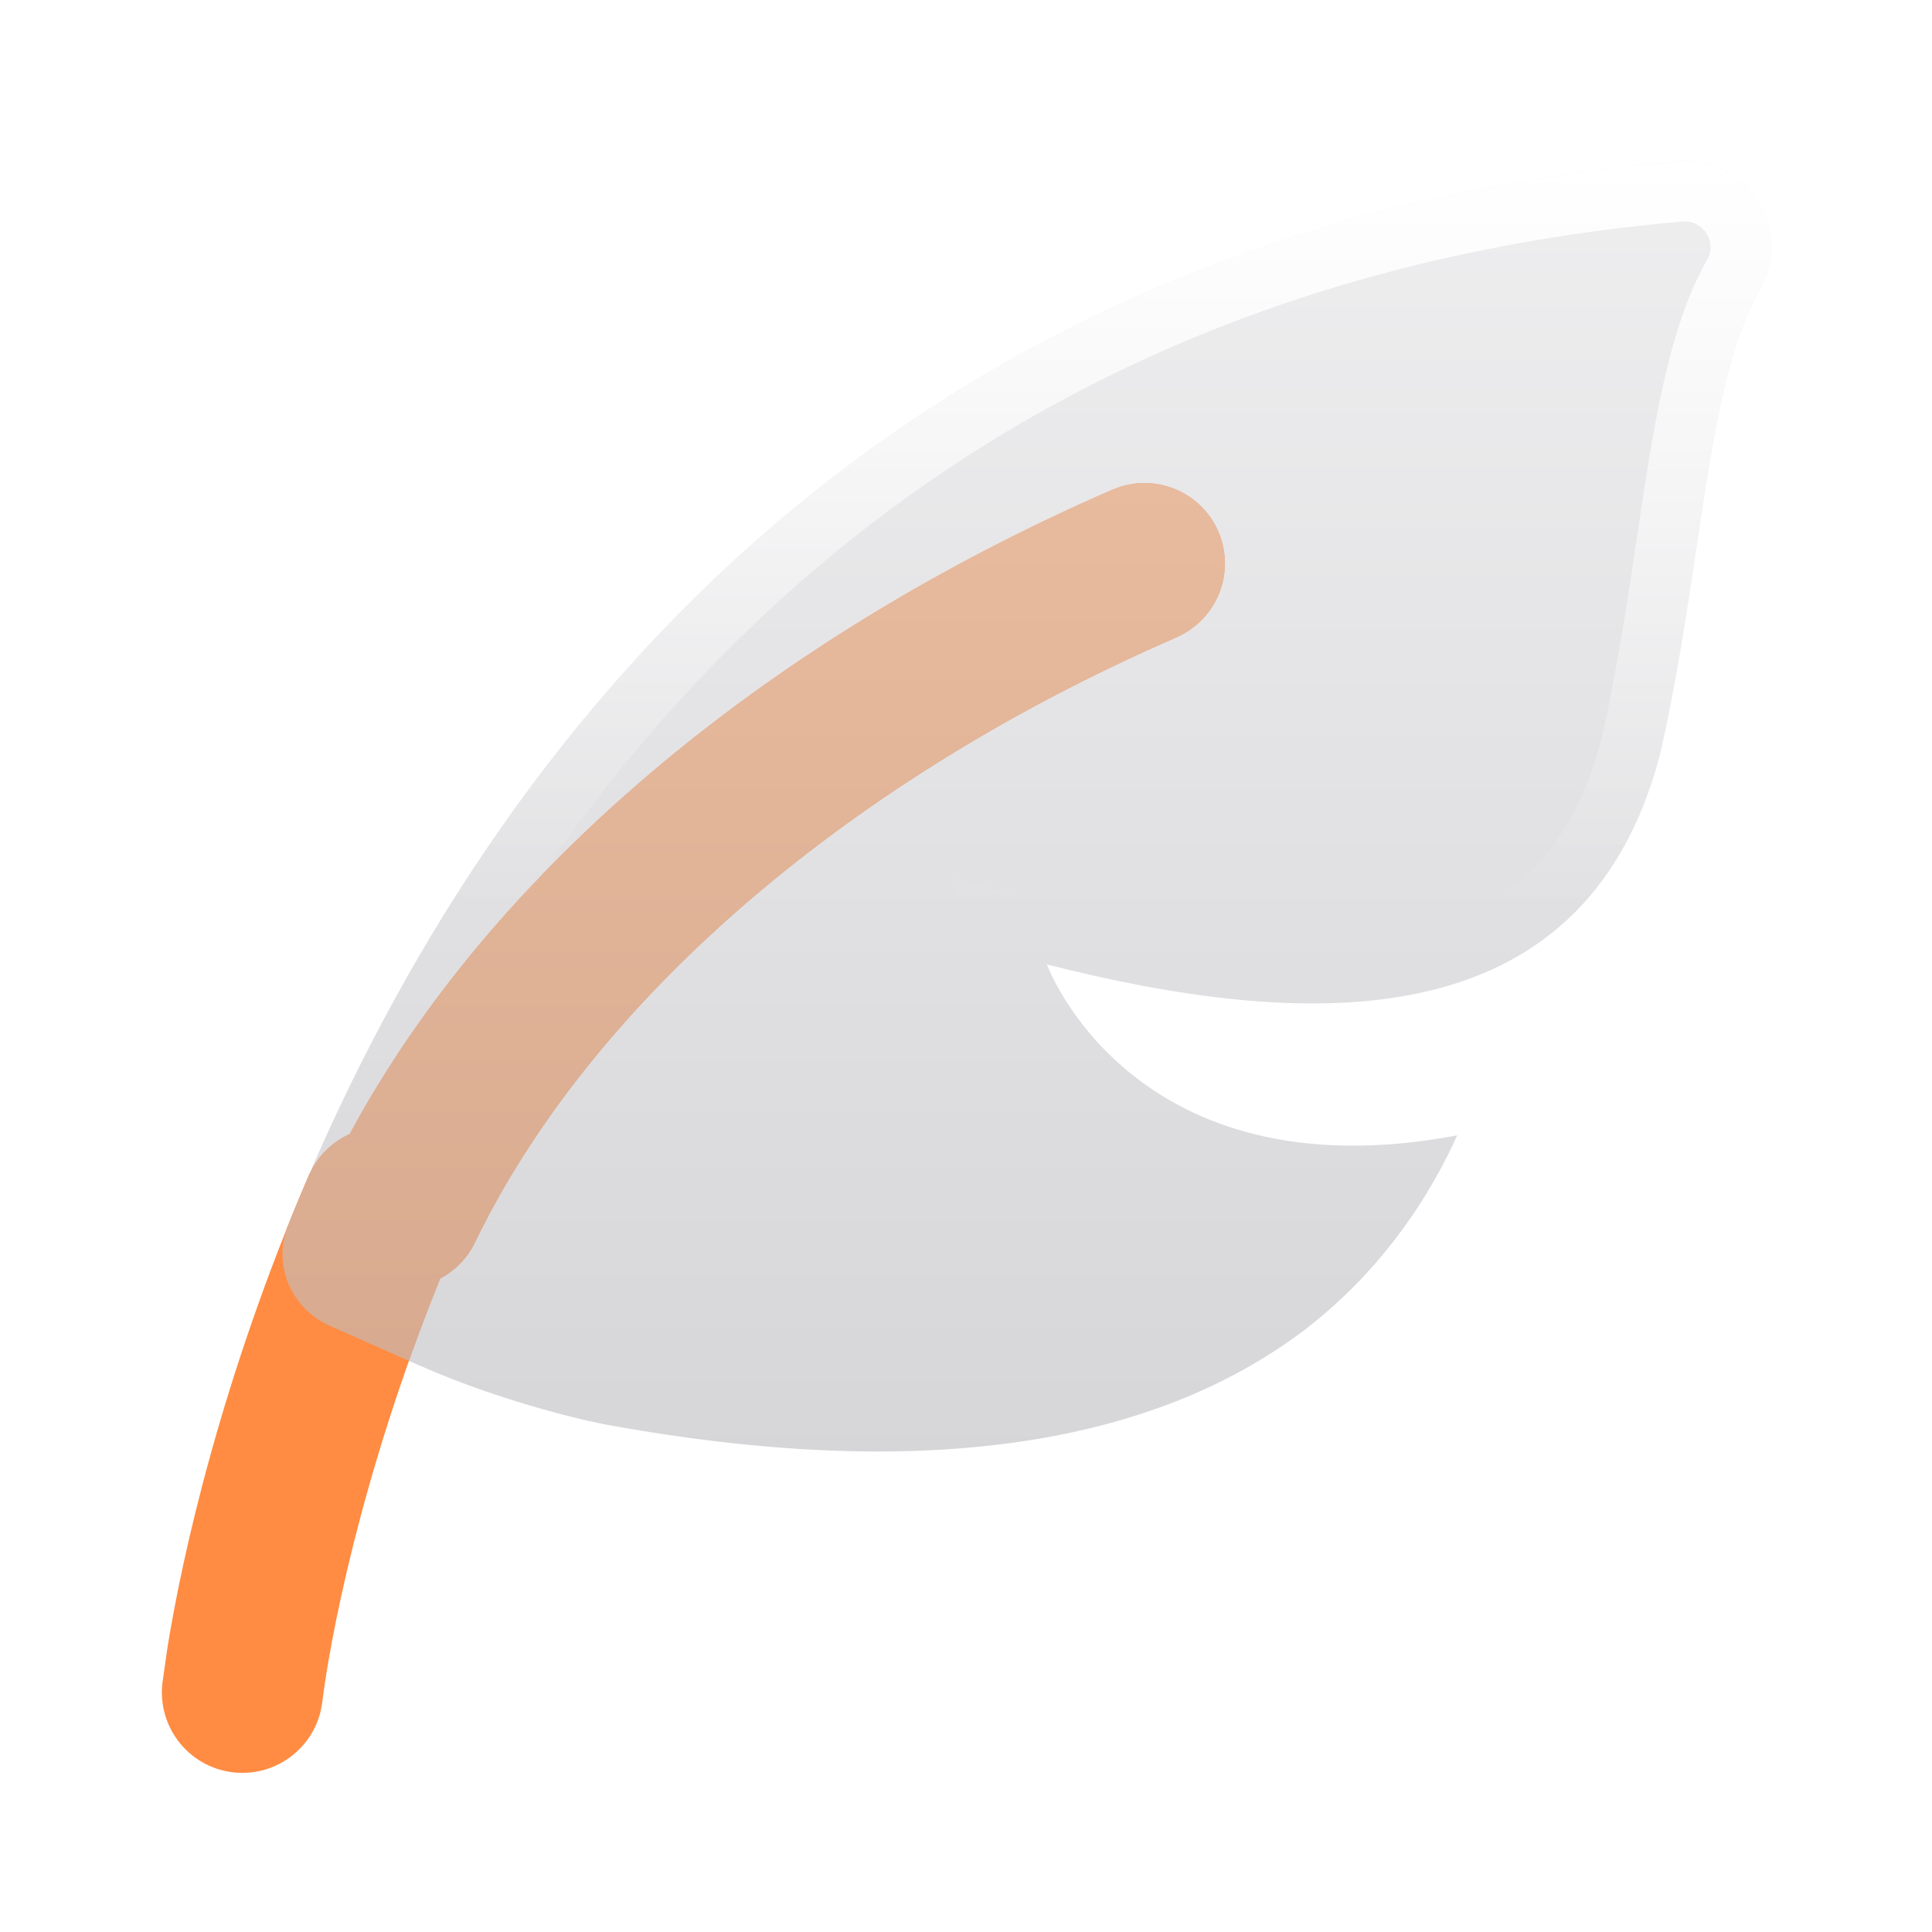 <svg width="24" height="24" xmlns="http://www.w3.org/2000/svg" style="" viewBox="0 0 24 24"><title>24 feather</title><g fill="none" class="nc-icon-wrapper"><path d="M13.914 6.047C14.397 5.893 14.927 6.126 15.134 6.6C15.354 7.107 15.122 7.696 14.615 7.917L14.229 8.09C10.259 9.902 7.276 12.589 5.9 15.435C5.804 15.634 5.65 15.786 5.469 15.882L5.464 15.894C4.465 18.364 4.09 20.433 4.004 21.142L3.986 21.244C3.875 21.738 3.405 22.078 2.891 22.016C2.343 21.95 1.952 21.451 2.018 20.903L2.077 20.487C2.257 19.354 2.749 17.129 3.835 14.604L3.881 14.512C3.988 14.319 4.153 14.173 4.344 14.087C6.116 10.797 9.561 7.935 13.817 6.083L13.914 6.047Z" fill="url(#1752500502785-7614740_feather_existing_0_k5kqd9lje)" data-glass="origin" mask="url(#1752500502785-7614740_feather_mask_mhb2in0ya)"></path><path d="M13.914 6.047C14.397 5.893 14.927 6.126 15.134 6.6C15.354 7.107 15.122 7.696 14.615 7.917L14.229 8.09C10.259 9.902 7.276 12.589 5.9 15.435C5.804 15.634 5.65 15.786 5.469 15.882L5.464 15.894C4.465 18.364 4.09 20.433 4.004 21.142L3.986 21.244C3.875 21.738 3.405 22.078 2.891 22.016C2.343 21.95 1.952 21.451 2.018 20.903L2.077 20.487C2.257 19.354 2.749 17.129 3.835 14.604L3.881 14.512C3.988 14.319 4.153 14.173 4.344 14.087C6.116 10.797 9.561 7.935 13.817 6.083L13.914 6.047Z" fill="url(#1752500502785-7614740_feather_existing_0_k5kqd9lje)" data-glass="clone" filter="url(#1752500502785-7614740_feather_filter_1mp8jf9n6)" clip-path="url(#1752500502785-7614740_feather_clipPath_7228w60sm)"></path><path d="M21.996 2.978C21.944 2.389 21.417 1.95 20.835 2.005C10.387 2.919 5.663 10.017 3.577 15.224C3.382 15.711 3.619 16.259 4.099 16.471L5.181 16.95C6.328 17.459 7.455 17.685 7.522 17.696C8.742 17.919 9.869 18.031 10.904 18.031C13.056 18.031 14.803 17.547 16.117 16.587C16.646 16.2 17.504 15.425 18.102 14.104C14.058 14.865 13.005 11.981 13.005 11.981C16.125 12.77 19.673 13.013 20.623 9.365C20.822 8.491 20.948 7.644 21.07 6.827L21.074 6.8C21.265 5.523 21.445 4.321 21.855 3.605C21.961 3.421 22.016 3.205 21.996 2.978Z" fill="url(#1752500502785-7614740_feather_existing_1_0ii6cvhb9)" data-glass="blur"></path><path d="M20.835 2.005C21.416 1.95 21.944 2.389 21.996 2.978C22.016 3.205 21.961 3.421 21.855 3.604C21.446 4.32 21.265 5.523 21.074 6.8L21.069 6.827C20.948 7.644 20.822 8.491 20.623 9.365L20.526 9.695C19.451 12.997 16.027 12.745 13.005 11.98C13.005 11.98 14.058 14.865 18.102 14.104C17.504 15.425 16.647 16.2 16.117 16.587L15.865 16.762C14.583 17.606 12.921 18.031 10.903 18.031V17.281C12.948 17.281 14.525 16.822 15.675 15.981C15.947 15.782 16.324 15.457 16.699 14.979C15.294 14.957 14.273 14.487 13.563 13.909C13.102 13.534 12.793 13.13 12.597 12.817C12.498 12.661 12.428 12.525 12.38 12.425C12.356 12.374 12.338 12.332 12.325 12.301C12.319 12.285 12.313 12.271 12.309 12.261C12.307 12.256 12.305 12.251 12.304 12.247C12.303 12.245 12.302 12.244 12.302 12.242L12.301 12.24V12.239C12.301 12.239 12.3 12.238 13.005 11.98L12.3 12.238L11.813 10.905L13.188 11.254C14.728 11.643 16.253 11.862 17.472 11.604C18.066 11.477 18.565 11.242 18.961 10.874C19.354 10.51 19.686 9.976 19.893 9.187C20.083 8.348 20.207 7.533 20.328 6.717V6.716L20.332 6.688C20.427 6.057 20.523 5.411 20.649 4.832C20.774 4.261 20.941 3.691 21.204 3.232L21.205 3.23C21.24 3.17 21.254 3.107 21.249 3.044C21.233 2.866 21.07 2.736 20.905 2.751L20.9 2.752C10.848 3.632 6.305 10.432 4.273 15.503C4.235 15.599 4.275 15.729 4.402 15.785L5.484 16.264L5.485 16.265C6.016 16.5 6.548 16.672 6.959 16.787C7.163 16.844 7.335 16.888 7.458 16.916L7.649 16.957L7.656 16.958C8.84 17.174 9.922 17.281 10.903 17.281V18.031L10.512 18.025C9.586 18.001 8.589 17.891 7.521 17.696C7.46 17.686 6.591 17.512 5.608 17.128L5.181 16.95L4.099 16.471C3.619 16.258 3.382 15.711 3.577 15.224C5.63 10.098 10.24 3.14 20.35 2.052L20.835 2.005Z" fill="url(#1752500502785-7614740_feather_existing_2_n4ncxrvkt)"></path><defs><linearGradient id="1752500502785-7614740_feather_existing_0_k5kqd9lje" x1="8.614" y1="6" x2="8.614" y2="22.024" gradientUnits="userSpaceOnUse"><stop stop-color="#ff8c42"></stop><stop offset="1" stop-color="#ff8c42"></stop></linearGradient><linearGradient id="1752500502785-7614740_feather_existing_1_0ii6cvhb9" x1="12.623" y1="2" x2="12.623" y2="18.031" gradientUnits="userSpaceOnUse"><stop stop-color="#E3E3E5" stop-opacity=".6"></stop><stop offset="1" stop-color="#BBBBC0" stop-opacity=".6"></stop></linearGradient><linearGradient id="1752500502785-7614740_feather_existing_2_n4ncxrvkt" x1="12.754" y1="2" x2="12.754" y2="11.284" gradientUnits="userSpaceOnUse"><stop stop-color="#fff"></stop><stop offset="1" stop-color="#fff" stop-opacity="0"></stop></linearGradient><filter id="1752500502785-7614740_feather_filter_1mp8jf9n6" x="-100%" y="-100%" width="400%" height="400%" filterUnits="objectBoundingBox" primitiveUnits="userSpaceOnUse"><feGaussianBlur stdDeviation="2" x="0%" y="0%" width="100%" height="100%" in="SourceGraphic" edgeMode="none" result="blur"></feGaussianBlur></filter><clipPath id="1752500502785-7614740_feather_clipPath_7228w60sm"><path d="M21.996 2.978C21.944 2.389 21.417 1.95 20.835 2.005C10.387 2.919 5.663 10.017 3.577 15.224C3.382 15.711 3.619 16.259 4.099 16.471L5.181 16.95C6.328 17.459 7.455 17.685 7.522 17.696C8.742 17.919 9.869 18.031 10.904 18.031C13.056 18.031 14.803 17.547 16.117 16.587C16.646 16.2 17.504 15.425 18.102 14.104C14.058 14.865 13.005 11.981 13.005 11.981C16.125 12.77 19.673 13.013 20.623 9.365C20.822 8.491 20.948 7.644 21.07 6.827L21.074 6.8C21.265 5.523 21.445 4.321 21.855 3.605C21.961 3.421 22.016 3.205 21.996 2.978Z" fill="url(#1752500502785-7614740_feather_existing_1_0ii6cvhb9)"></path></clipPath><mask id="1752500502785-7614740_feather_mask_mhb2in0ya"><rect width="100%" height="100%" fill="#FFF"></rect><path d="M21.996 2.978C21.944 2.389 21.417 1.95 20.835 2.005C10.387 2.919 5.663 10.017 3.577 15.224C3.382 15.711 3.619 16.259 4.099 16.471L5.181 16.95C6.328 17.459 7.455 17.685 7.522 17.696C8.742 17.919 9.869 18.031 10.904 18.031C13.056 18.031 14.803 17.547 16.117 16.587C16.646 16.2 17.504 15.425 18.102 14.104C14.058 14.865 13.005 11.981 13.005 11.981C16.125 12.77 19.673 13.013 20.623 9.365C20.822 8.491 20.948 7.644 21.07 6.827L21.074 6.8C21.265 5.523 21.445 4.321 21.855 3.605C21.961 3.421 22.016 3.205 21.996 2.978Z" fill="#000"></path></mask></defs></g></svg>